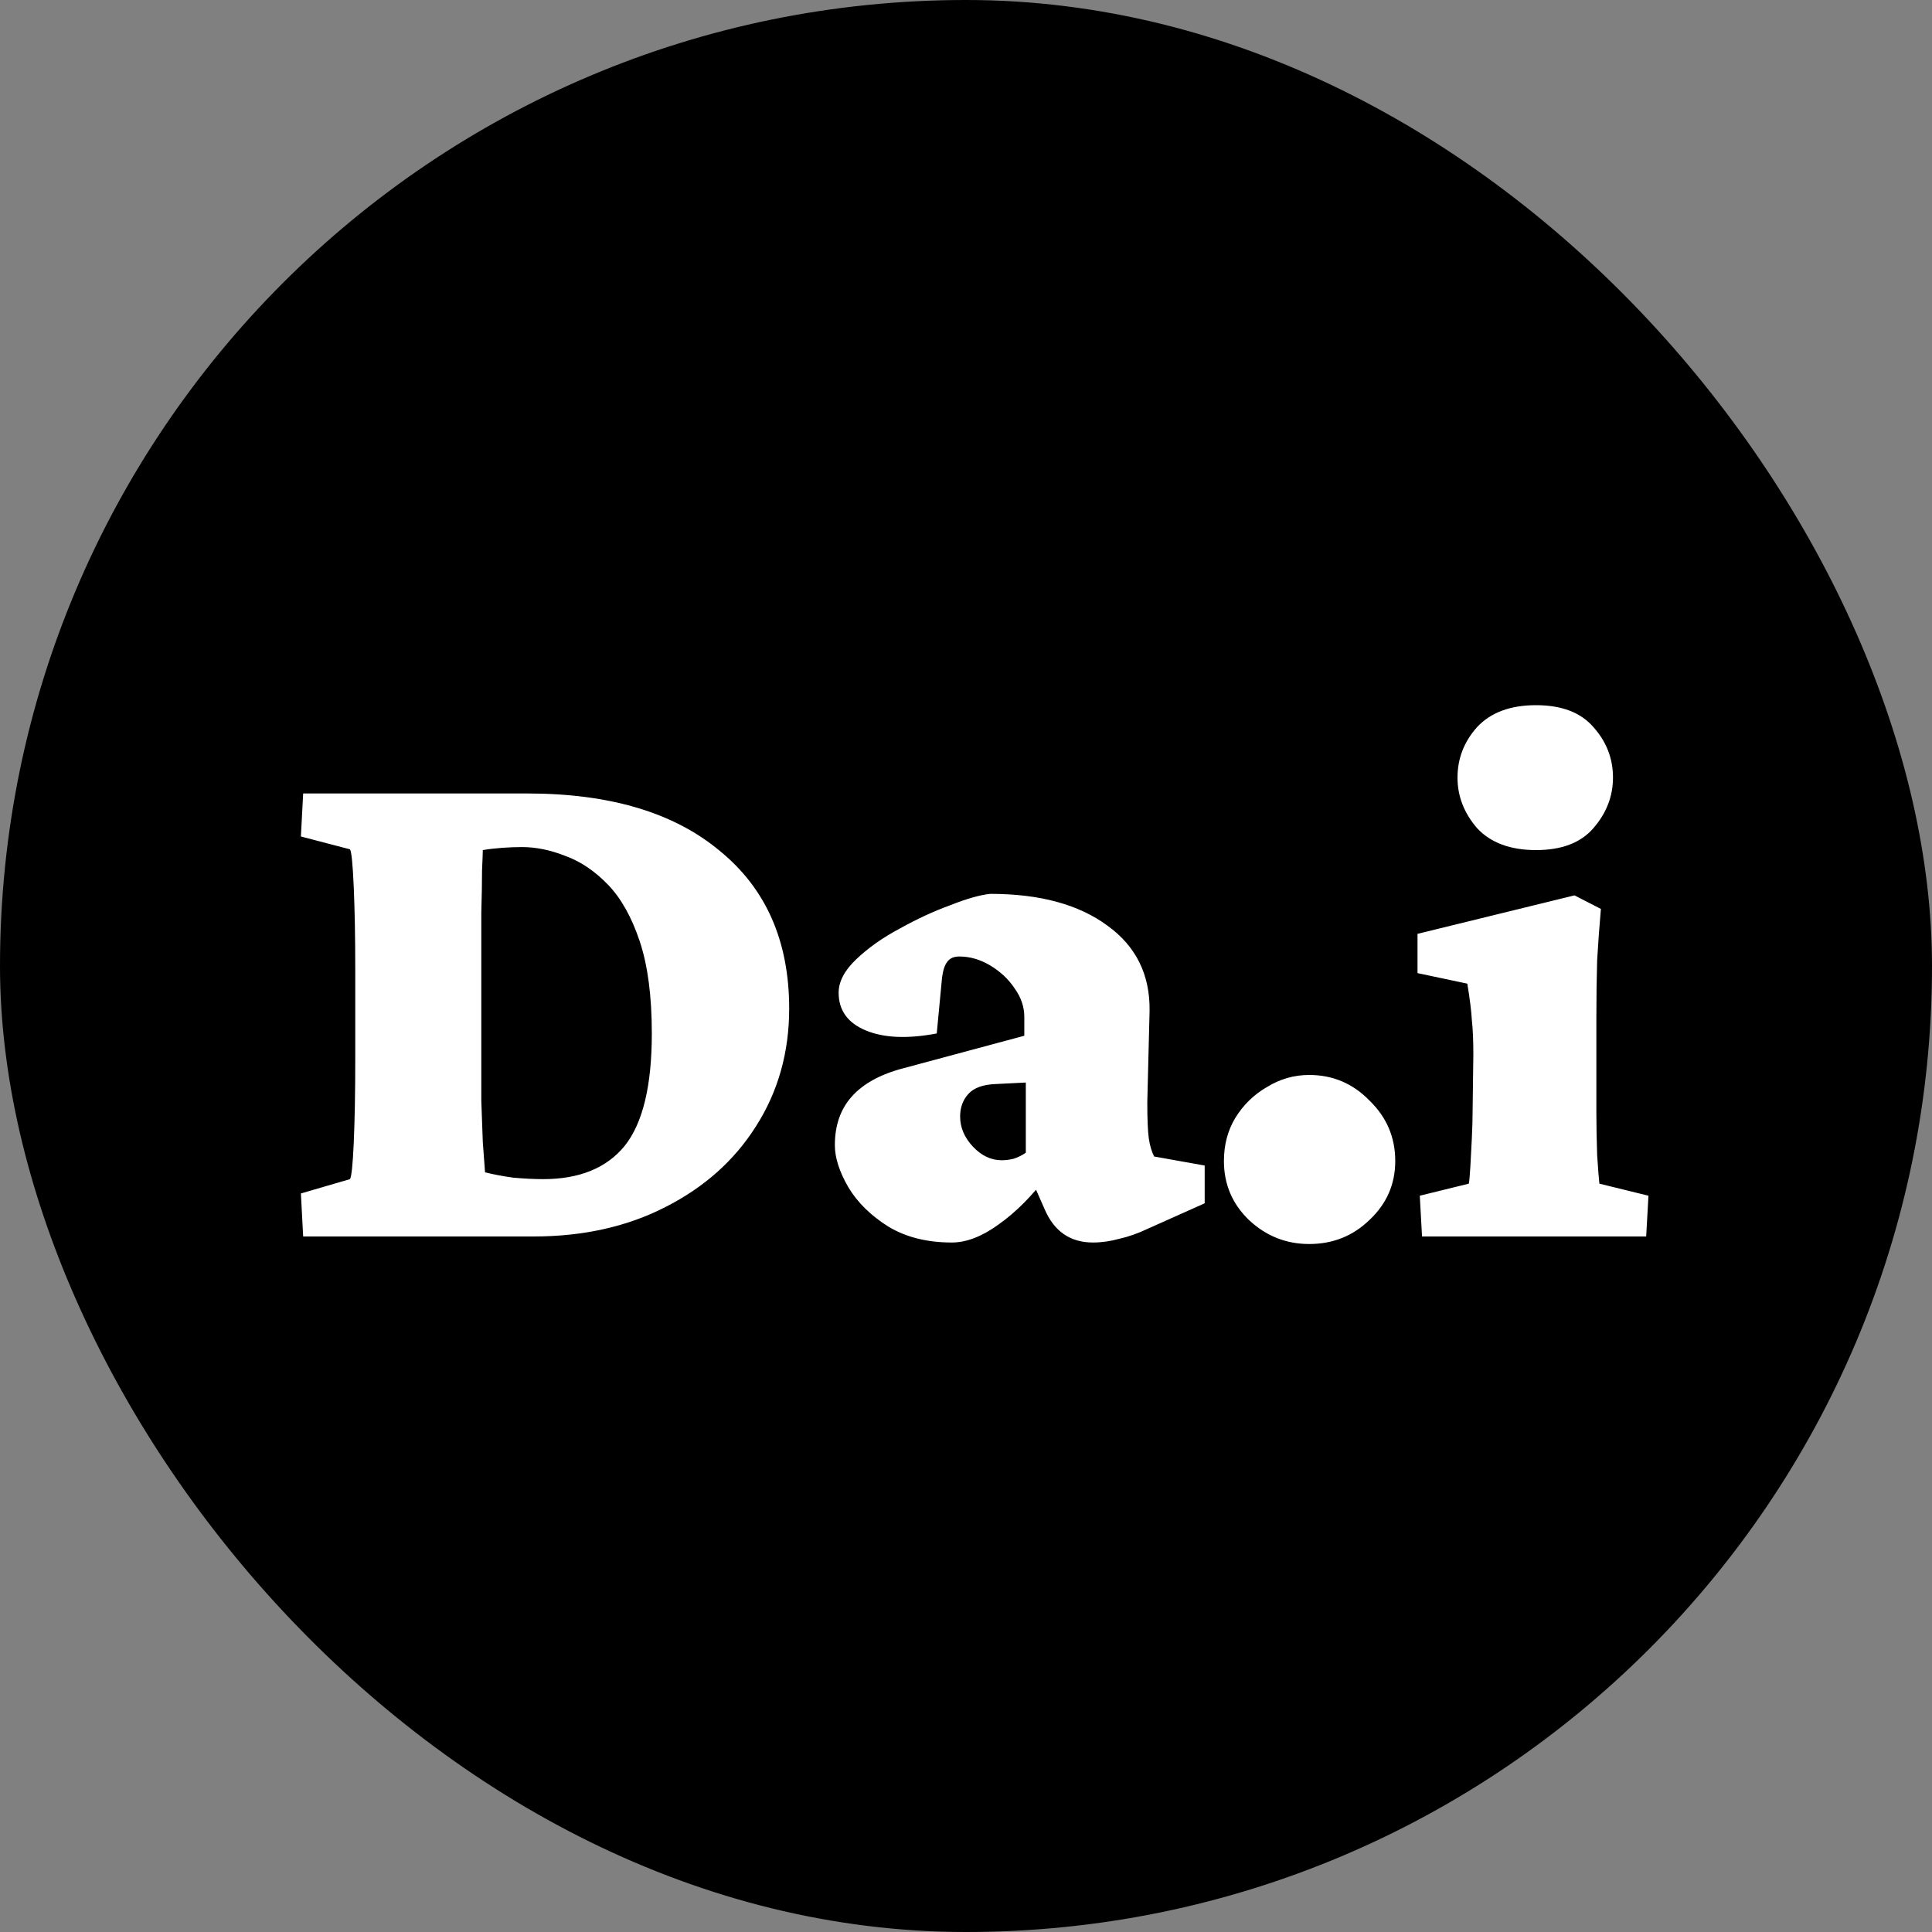 <svg width="50" height="50" viewBox="0 0 50 50" fill="none" xmlns="http://www.w3.org/2000/svg">
<rect x="0" y="0" width="50" height="50" fill="#808080" stroke="none"/>
<rect width="50" height="50" rx="25" fill="black"/>
<path d="M7.846 20.535H13.647C15.782 20.535 17.442 21.03 18.627 22.02C19.825 22.996 20.424 24.357 20.424 26.102C20.424 27.234 20.138 28.25 19.565 29.148C19.005 30.034 18.224 30.73 17.221 31.238C16.232 31.746 15.092 32 13.803 32H7.846L7.787 30.887L9.057 30.516C9.096 30.463 9.129 30.151 9.155 29.578C9.181 28.992 9.194 28.276 9.194 27.43V25.086C9.194 24.266 9.181 23.556 9.155 22.957C9.129 22.358 9.096 22.033 9.057 21.98L7.787 21.648L7.846 20.535ZM12.495 22C12.495 22.065 12.488 22.241 12.475 22.527C12.475 22.814 12.469 23.178 12.456 23.621C12.456 24.051 12.456 24.539 12.456 25.086V27.43C12.456 27.742 12.456 28.094 12.456 28.484C12.469 28.862 12.482 29.22 12.495 29.559C12.521 29.897 12.54 30.158 12.553 30.34C12.761 30.392 13.002 30.438 13.276 30.477C13.562 30.503 13.823 30.516 14.057 30.516C14.995 30.516 15.698 30.229 16.166 29.656C16.635 29.07 16.869 28.1 16.869 26.746C16.869 25.783 16.765 24.988 16.557 24.363C16.349 23.738 16.075 23.25 15.737 22.898C15.398 22.547 15.034 22.299 14.643 22.156C14.252 22 13.875 21.922 13.51 21.922C13.354 21.922 13.185 21.928 13.002 21.941C12.82 21.954 12.651 21.974 12.495 22ZM24.634 32.156C23.996 32.156 23.449 32.02 22.993 31.746C22.537 31.46 22.192 31.121 21.958 30.73C21.723 30.327 21.606 29.962 21.606 29.637C21.606 29.129 21.75 28.712 22.036 28.387C22.335 28.048 22.785 27.801 23.384 27.645L26.509 26.805V26.316C26.509 26.056 26.424 25.809 26.255 25.574C26.098 25.34 25.89 25.145 25.63 24.988C25.369 24.832 25.102 24.754 24.829 24.754C24.686 24.754 24.581 24.799 24.516 24.891C24.451 24.969 24.406 25.105 24.38 25.301L24.243 26.746C23.488 26.889 22.876 26.863 22.407 26.668C21.938 26.473 21.704 26.147 21.704 25.691C21.704 25.405 21.854 25.119 22.153 24.832C22.466 24.533 22.843 24.266 23.286 24.031C23.729 23.784 24.165 23.582 24.595 23.426C25.024 23.256 25.369 23.159 25.63 23.133C26.906 23.133 27.915 23.406 28.657 23.953C29.399 24.487 29.764 25.223 29.751 26.16L29.692 28.523C29.692 28.966 29.705 29.279 29.731 29.461C29.757 29.643 29.803 29.799 29.868 29.93L31.177 30.164V31.141L29.692 31.805C29.445 31.922 29.204 32.007 28.97 32.059C28.735 32.124 28.507 32.156 28.286 32.156C27.7 32.156 27.283 31.87 27.036 31.297L26.606 30.32L27.095 30.438C26.704 30.958 26.287 31.375 25.845 31.688C25.415 32 25.011 32.156 24.634 32.156ZM25.923 30.027C26.027 30.027 26.131 30.014 26.235 29.988C26.352 29.949 26.456 29.897 26.548 29.832V28.016L25.766 28.055C25.441 28.068 25.206 28.152 25.063 28.309C24.92 28.465 24.848 28.66 24.848 28.895C24.848 29.181 24.959 29.441 25.18 29.676C25.402 29.91 25.649 30.027 25.923 30.027ZM33.882 32.195C33.283 32.195 32.762 31.987 32.319 31.57C31.89 31.154 31.675 30.646 31.675 30.047C31.675 29.63 31.773 29.259 31.968 28.934C32.176 28.595 32.45 28.328 32.788 28.133C33.127 27.924 33.491 27.82 33.882 27.82C34.494 27.82 35.015 28.042 35.444 28.484C35.887 28.914 36.109 29.435 36.109 30.047C36.109 30.646 35.887 31.154 35.444 31.57C35.015 31.987 34.494 32.195 33.882 32.195ZM36.802 32L36.744 30.945L38.013 30.633C38.026 30.568 38.039 30.424 38.052 30.203C38.065 29.982 38.078 29.734 38.091 29.461C38.104 29.188 38.111 28.947 38.111 28.738L38.13 27.293C38.13 26.928 38.117 26.629 38.091 26.395C38.078 26.16 38.039 25.848 37.974 25.457L36.685 25.184V24.168L40.748 23.172L41.431 23.523C41.392 23.966 41.36 24.409 41.334 24.852C41.321 25.294 41.314 25.783 41.314 26.316V28.816C41.314 29.142 41.321 29.5 41.334 29.891C41.36 30.281 41.379 30.529 41.392 30.633L42.662 30.945L42.603 32H36.802ZM39.752 22C39.087 22 38.58 21.811 38.228 21.434C37.89 21.043 37.72 20.607 37.72 20.125C37.72 19.63 37.89 19.194 38.228 18.816C38.58 18.439 39.087 18.25 39.752 18.25C40.416 18.25 40.91 18.439 41.236 18.816C41.575 19.194 41.744 19.63 41.744 20.125C41.744 20.607 41.575 21.043 41.236 21.434C40.91 21.811 40.416 22 39.752 22Z" fill="white"/>
</svg>
